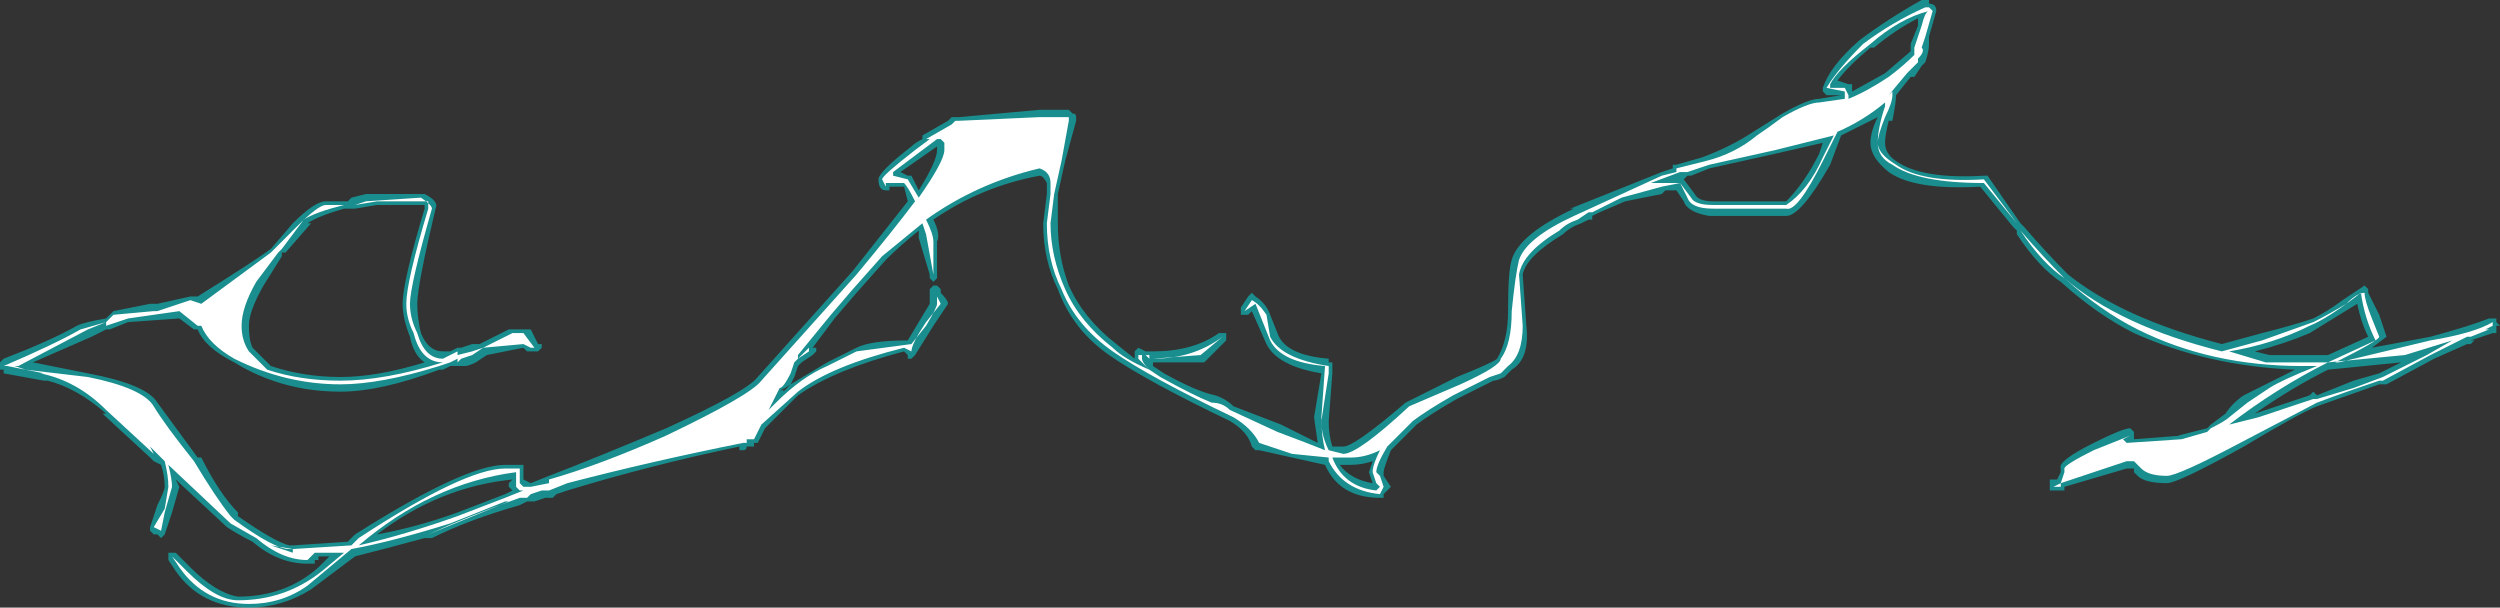 <?xml version="1.0" encoding="UTF-8" standalone="no"?>
<svg xmlns:ffdec="https://www.free-decompiler.com/flash" xmlns:xlink="http://www.w3.org/1999/xlink" ffdec:objectType="shape" height="8.3px" width="34.15px" xmlns="http://www.w3.org/2000/svg">
  <rect width="100%" height="100%" fill="#333333" stroke="none"/>
  <g transform="matrix(1.0, 0.0, 0.0, 1.0, 18.4, 7.95)">
    <path d="M7.15 -7.3 Q6.85 -7.05 6.7 -6.85 L6.85 -6.8 6.9 -6.8 6.9 -6.7 7.35 -6.95 7.7 -7.25 7.7 -7.35 7.8 -7.6 7.8 -7.7 Q7.5 -7.55 7.2 -7.3 L7.15 -7.3 M7.0 -7.4 Q7.4 -7.7 7.85 -7.95 L7.95 -7.95 7.95 -7.9 Q8.05 -7.9 8.05 -7.8 L7.95 -7.45 7.95 -7.35 Q7.95 -7.25 7.9 -7.1 L7.85 -7.05 7.75 -6.9 7.7 -6.9 7.5 -6.65 Q7.5 -6.55 7.45 -6.3 L7.4 -6.3 Q7.35 -6.1 7.35 -6.0 7.35 -5.85 7.5 -5.75 7.85 -5.5 8.7 -5.55 L8.75 -5.55 9.2 -4.9 9.25 -4.85 Q9.55 -4.5 9.85 -4.2 10.6 -3.6 11.95 -3.25 L12.5 -3.4 Q12.9 -3.5 13.2 -3.6 13.4 -3.7 13.6 -3.85 L13.9 -4.05 13.95 -4.0 13.95 -3.95 Q14.0 -3.85 14.1 -3.65 L14.2 -3.35 14.0 -3.2 14.8 -3.35 Q15.35 -3.5 15.6 -3.6 L15.7 -3.6 15.7 -3.55 15.75 -3.5 15.7 -3.5 15.7 -3.4 15.65 -3.4 15.35 -3.3 15.4 -3.3 15.35 -3.25 15.3 -3.25 14.85 -3.05 14.2 -2.7 14.1 -2.7 13.25 -2.4 Q13.0 -2.3 12.25 -1.85 11.35 -1.35 11.2 -1.35 10.9 -1.35 10.8 -1.45 L10.75 -1.5 10.75 -1.55 10.65 -1.55 9.8 -1.3 9.8 -1.25 9.6 -1.25 9.6 -1.4 9.7 -1.4 9.75 -1.5 9.75 -1.55 Q9.7 -1.65 10.2 -1.9 10.6 -2.1 10.7 -2.1 L10.75 -2.05 10.75 -1.95 11.4 -2.0 11.35 -2.0 11.75 -2.1 11.8 -2.15 12.0 -2.3 Q12.1 -2.45 12.25 -2.55 L12.95 -2.9 Q11.75 -2.95 10.75 -3.4 10.25 -3.65 9.75 -4.1 9.45 -4.3 9.15 -4.75 L9.15 -4.8 9.1 -4.85 8.65 -5.4 Q7.75 -5.35 7.4 -5.6 7.15 -5.8 7.15 -6.0 7.15 -6.15 7.25 -6.35 L6.75 -6.1 6.6 -5.7 Q6.2 -5.0 6.0 -5.0 L4.95 -5.0 Q4.65 -5.05 4.6 -5.2 L4.5 -5.35 4.35 -5.35 4.3 -5.3 3.8 -5.2 3.45 -5.05 3.35 -5.0 3.35 -4.95 3.3 -4.95 3.2 -4.9 Q3.05 -4.85 2.95 -4.75 2.45 -4.45 2.4 -4.2 L2.45 -3.5 Q2.5 -3.05 2.25 -2.9 L2.15 -2.8 Q2.05 -2.75 2.0 -2.75 L1.5 -2.5 Q1.15 -2.3 0.95 -2.15 L0.6 -1.8 Q0.5 -1.55 0.5 -1.5 L0.5 -1.45 0.6 -1.3 0.5 -1.2 0.5 -1.15 0.45 -1.15 Q-0.1 -1.15 -0.3 -1.6 L-1.2 -1.8 -1.25 -1.8 -1.3 -1.85 Q-1.35 -2.05 -1.6 -2.2 -2.75 -2.75 -3.25 -3.1 -3.75 -3.45 -3.95 -4.0 -4.15 -4.4 -4.15 -4.9 L-4.1 -5.3 -4.1 -5.45 Q-4.15 -5.55 -4.2 -5.55 -5.0 -5.4 -5.65 -4.95 -5.55 -4.75 -5.6 -4.65 L-5.6 -4.15 -5.65 -4.1 -5.7 -4.15 -5.7 -4.2 -5.85 -4.7 -5.85 -4.8 Q-6.1 -4.6 -6.3 -4.4 L-6.7 -3.95 -7.0 -3.6 -7.3 -3.2 -7.25 -3.2 -7.25 -3.15 -7.3 -3.1 -7.45 -3.0 -7.5 -2.95 -7.55 -2.8 -7.6 -2.7 -7.1 -3.0 -6.7 -3.2 Q-6.5 -3.3 -6.0 -3.3 L-5.7 -3.8 -5.7 -4.0 -5.65 -4.05 -5.6 -4.05 -5.55 -4.0 -5.55 -3.95 Q-5.45 -3.85 -5.45 -3.8 L-5.65 -3.5 -5.9 -3.1 -5.95 -3.05 -6.0 -3.05 -6.0 -3.1 -6.05 -3.15 Q-7.0 -2.9 -7.5 -2.55 L-7.95 -2.1 -8.05 -1.9 -8.1 -1.9 -8.1 -1.85 -8.2 -1.85 Q-8.2 -1.8 -8.25 -1.8 L-8.3 -1.8 -8.3 -1.85 Q-9.5 -1.6 -10.65 -1.25 L-10.8 -1.2 -10.85 -1.15 -10.95 -1.15 -11.1 -1.1 -11.2 -1.1 -11.3 -1.05 Q-12.0 -0.85 -12.5 -0.6 L-12.6 -0.6 Q-13.15 -0.45 -13.55 -0.35 L-14.15 0.1 Q-14.55 0.35 -15.0 0.35 -15.65 0.35 -16.0 -0.15 L-16.1 -0.3 -16.1 -0.4 -16.0 -0.4 -15.8 -0.2 Q-15.45 0.15 -15.15 0.2 -14.5 0.2 -14.05 -0.2 L-13.9 -0.35 -14.05 -0.35 -14.05 -0.3 -14.1 -0.3 -14.1 -0.25 -14.2 -0.25 Q-14.6 -0.25 -14.95 -0.55 -15.15 -0.65 -15.3 -0.75 L-16.0 -1.4 -15.95 -1.3 -16.05 -0.95 -16.15 -0.65 -16.2 -0.6 -16.25 -0.65 -16.3 -0.65 -16.35 -0.7 -16.35 -0.75 -16.25 -1.05 Q-16.15 -1.25 -16.15 -1.3 -16.15 -1.45 -16.2 -1.6 L-16.3 -1.65 -16.35 -1.7 -17.0 -2.3 -16.95 -2.3 Q-17.35 -2.65 -17.75 -2.75 L-17.8 -2.75 -18.35 -2.85 -18.35 -2.9 -18.4 -2.9 -18.4 -3.0 -18.35 -3.05 Q-17.7 -3.3 -17.35 -3.5 -17.25 -3.55 -16.95 -3.6 L-16.85 -3.7 -16.35 -3.8 -16.25 -3.8 -15.8 -3.9 -15.7 -3.9 Q-14.9 -4.4 -14.7 -4.55 L-14.4 -4.9 Q-14.1 -5.2 -13.95 -5.2 L-13.65 -5.2 -13.6 -5.25 -13.4 -5.3 -12.6 -5.3 Q-12.4 -5.2 -12.45 -5.1 -12.7 -4.05 -12.7 -3.8 -12.7 -3.6 -12.65 -3.4 -12.55 -3.15 -12.35 -3.15 L-12.25 -3.15 -12.15 -3.2 -12.1 -3.2 -11.95 -3.25 -11.85 -3.25 -11.45 -3.45 -11.15 -3.45 -11.05 -3.25 -11.0 -3.25 -11.0 -3.2 -11.05 -3.15 -11.2 -3.15 -11.25 -3.2 -11.75 -3.1 -11.9 -3.0 Q-12.0 -2.95 -12.05 -2.95 L-12.25 -2.95 -12.35 -2.9 -12.4 -2.9 Q-13.2 -2.6 -13.75 -2.6 -14.55 -2.6 -15.2 -3.0 -15.6 -3.2 -15.7 -3.45 L-15.75 -3.45 -15.95 -3.6 -16.65 -3.55 -16.9 -3.45 -16.95 -3.45 -17.15 -3.35 -17.95 -3.0 -17.2 -2.85 Q-16.4 -2.7 -16.25 -2.45 L-15.7 -1.7 -15.65 -1.7 Q-15.4 -1.2 -15.15 -0.95 L-15.15 -0.9 Q-14.65 -0.55 -14.45 -0.5 L-14.4 -0.5 -13.65 -0.55 -13.55 -0.65 Q-12.05 -1.6 -11.5 -1.6 L-11.25 -1.6 -11.25 -1.4 -11.15 -1.35 -10.9 -1.45 Q-10.25 -1.7 -9.3 -2.1 -8.2 -2.6 -8.05 -2.8 L-6.75 -4.25 -6.0 -5.2 -6.05 -5.4 -6.25 -5.4 -6.25 -5.35 -6.3 -5.35 Q-6.4 -5.35 -6.4 -5.5 -6.4 -5.6 -5.95 -5.95 -5.9 -6.0 -5.8 -6.05 L-5.8 -6.1 -5.45 -6.3 -5.4 -6.35 -5.3 -6.35 -4.2 -6.45 -3.8 -6.45 -3.75 -6.4 Q-3.7 -6.4 -3.7 -6.35 L-3.7 -6.3 -3.85 -5.75 -3.95 -5.3 -3.95 -4.9 Q-3.95 -4.45 -3.8 -4.05 -3.6 -3.6 -3.15 -3.25 L-2.9 -3.05 -2.9 -3.15 -2.85 -3.2 -2.75 -3.15 -2.65 -3.15 Q-2.1 -3.15 -1.75 -3.4 L-1.65 -3.4 -1.65 -3.3 -1.95 -3.0 -2.65 -3.0 -2.65 -2.95 -2.5 -2.85 Q-2.05 -2.6 -1.8 -2.55 -1.65 -2.5 -1.55 -2.4 L-0.9 -2.15 -0.4 -1.9 -0.45 -2.25 -0.35 -2.85 Q-0.95 -2.95 -1.1 -3.25 L-1.3 -3.7 -1.35 -3.65 -1.45 -3.65 -1.45 -3.75 -1.35 -3.9 -1.3 -3.95 -1.25 -3.9 Q-1.1 -3.8 -1.05 -3.65 L-0.95 -3.4 Q-0.85 -3.1 -0.25 -3.05 L-0.25 -3.0 -0.2 -3.0 Q-0.2 -2.95 -0.2 -2.85 L-0.25 -2.2 Q-0.25 -2.0 -0.2 -1.85 L-0.05 -1.85 Q0.1 -1.85 0.8 -2.45 L1.5 -2.8 Q2.0 -3.0 2.05 -3.05 2.2 -3.3 2.2 -3.7 2.2 -4.25 2.25 -4.4 2.35 -4.75 3.1 -5.1 L3.05 -5.1 4.3 -5.6 4.45 -5.65 4.45 -5.7 4.5 -5.7 4.85 -5.8 Q5.25 -5.95 5.55 -6.15 L5.95 -6.4 Q6.3 -6.6 6.45 -6.6 L6.75 -6.65 6.55 -6.65 6.5 -6.7 6.5 -6.75 Q6.6 -7.05 7.0 -7.4 M4.6 -5.5 L4.75 -5.3 Q4.8 -5.2 5.0 -5.2 L6.0 -5.2 Q6.25 -5.45 6.45 -5.85 L6.5 -6.0 5.85 -5.85 4.95 -5.65 4.7 -5.55 4.65 -5.55 4.6 -5.5 M0.3 -1.5 L0.35 -1.65 Q0.2 -1.6 0.05 -1.6 L-0.1 -1.6 Q0.05 -1.4 0.35 -1.35 L0.3 -1.5 M14.4 -3.0 L13.4 -2.9 Q12.9 -2.65 12.4 -2.3 L13.15 -2.55 13.2 -2.6 13.25 -2.55 13.75 -2.75 14.1 -2.85 14.4 -3.0 M13.95 -3.35 Q13.85 -3.55 13.8 -3.8 L13.15 -3.4 Q12.8 -3.25 12.4 -3.15 L12.6 -3.1 13.4 -3.1 13.95 -3.35 M-13.6 -5.1 L-13.7 -5.1 Q-14.05 -5.0 -14.2 -4.9 L-14.15 -4.9 -14.5 -4.5 -14.55 -4.5 -14.55 -4.45 -14.8 -4.05 Q-15.0 -3.7 -15.0 -3.5 -15.0 -3.3 -14.95 -3.2 L-14.7 -2.95 Q-14.25 -2.8 -13.75 -2.8 -13.25 -2.8 -12.6 -3.0 -12.75 -3.1 -12.8 -3.35 -12.9 -3.6 -12.9 -3.8 -12.9 -4.1 -12.6 -5.1 L-12.6 -5.15 -13.25 -5.15 -13.55 -5.1 -13.6 -5.1 M-12.15 -0.95 L-11.5 -1.2 -11.4 -1.25 -11.45 -1.3 -11.45 -1.35 -11.4 -1.4 Q-12.4 -1.3 -13.25 -0.65 -12.7 -0.75 -12.15 -0.95 M-6.0 -5.55 L-5.95 -5.55 -5.85 -5.35 Q-5.6 -5.75 -5.6 -5.9 L-5.6 -5.95 -6.1 -5.6 -6.0 -5.55 M-10.9 -1.45 L-10.9 -1.45 M-7.7 -2.6 L-7.6 -2.7 -7.75 -2.6 -7.7 -2.65 -7.7 -2.6" fill="#00eaea" fill-opacity="0.498" fill-rule="evenodd" stroke="none"/>
    <path d="M7.95 -7.85 L8.0 -7.8 7.9 -7.45 7.85 -7.3 Q7.9 -7.25 7.8 -7.15 L7.8 -7.1 7.65 -6.95 7.4 -6.65 7.45 -6.7 7.45 -6.65 Q7.45 -6.55 7.35 -6.35 7.25 -6.1 7.25 -6.0 7.25 -5.85 7.5 -5.7 7.85 -5.45 8.7 -5.5 L9.15 -4.9 8.7 -5.45 Q7.8 -5.45 7.45 -5.7 7.25 -5.8 7.25 -6.0 7.25 -6.2 7.35 -6.5 L7.35 -6.55 Q7.05 -6.3 6.7 -6.15 L6.5 -5.75 Q6.15 -5.05 6.0 -5.1 L5.0 -5.1 Q4.7 -5.1 4.65 -5.25 L4.55 -5.45 4.3 -5.4 3.75 -5.25 Q3.55 -5.15 3.45 -5.1 L3.35 -5.05 3.3 -5.05 3.15 -4.95 Q3.0 -4.9 2.9 -4.8 2.4 -4.5 2.35 -4.2 L2.4 -3.5 Q2.4 -3.1 2.2 -2.95 L2.1 -2.85 1.95 -2.8 1.45 -2.55 Q1.1 -2.35 0.9 -2.2 L0.55 -1.85 Q0.4 -1.6 0.4 -1.5 L0.45 -1.45 0.5 -1.3 0.45 -1.2 Q-0.05 -1.25 -0.25 -1.65 L-0.25 -1.7 -0.75 -1.75 -1.2 -1.9 Q-1.3 -2.1 -1.55 -2.25 -2.7 -2.8 -3.2 -3.15 -3.7 -3.5 -3.9 -4.0 -4.1 -4.4 -4.1 -4.9 L-4.05 -5.3 -4.05 -5.45 Q-4.05 -5.6 -4.2 -5.65 -5.05 -5.45 -5.75 -4.95 -5.65 -4.75 -5.65 -4.65 L-5.65 -4.2 -5.75 -4.75 -5.8 -4.9 -6.35 -4.45 -6.75 -4.0 -7.05 -3.65 -7.5 -3.1 -7.5 -3.05 -7.35 -3.2 -7.35 -3.15 -7.5 -3.05 -7.55 -3.0 -7.6 -2.85 Q-7.7 -2.65 -7.75 -2.65 L-7.9 -2.35 -7.8 -2.45 Q-7.45 -2.8 -7.1 -2.95 L-6.7 -3.15 -5.95 -3.25 -5.75 -3.5 Q-5.6 -3.75 -5.6 -3.8 L-5.6 -3.9 -5.55 -3.8 -5.75 -3.55 Q-5.95 -3.25 -5.95 -3.15 L-6.05 -3.2 Q-7.05 -2.95 -7.5 -2.6 L-8.0 -2.15 -8.1 -1.95 -8.2 -1.95 -8.2 -1.9 -8.25 -1.9 Q-9.5 -1.65 -10.65 -1.35 L-10.9 -1.25 -11.0 -1.25 -11.15 -1.2 -11.2 -1.15 -11.3 -1.15 Q-12.0 -0.9 -12.55 -0.65 L-11.45 -1.1 -11.5 -1.1 -12.25 -0.8 Q-13.05 -0.55 -13.6 -0.45 L-14.2 0.05 Q-14.55 0.3 -15.0 0.3 -15.6 0.3 -15.95 -0.2 L-16.05 -0.35 -15.85 -0.15 Q-15.45 0.25 -15.15 0.25 -14.5 0.25 -14.0 -0.15 L-13.7 -0.4 -14.1 -0.4 -14.15 -0.35 -14.2 -0.3 Q-14.55 -0.3 -14.9 -0.6 L-15.25 -0.8 -16.1 -1.6 Q-16.05 -1.4 -16.05 -1.3 L-16.15 -0.95 -16.2 -0.7 -16.3 -0.75 -16.15 -1.0 -16.1 -1.3 Q-16.1 -1.45 -16.15 -1.65 L-16.35 -1.85 -16.3 -1.75 -16.95 -2.35 Q-17.35 -2.75 -17.85 -2.85 L-17.8 -2.85 -18.3 -2.95 -18.35 -2.95 Q-17.65 -3.25 -17.3 -3.45 L-16.95 -3.55 -16.85 -3.65 -16.3 -3.7 -16.25 -3.7 -15.8 -3.85 -15.65 -3.8 -14.7 -4.5 -14.35 -4.85 Q-14.05 -5.15 -13.95 -5.15 L-13.7 -5.15 Q-14.1 -5.05 -14.25 -4.95 L-14.55 -4.55 -14.6 -4.5 -14.9 -4.1 Q-15.1 -3.75 -15.1 -3.5 -15.1 -3.3 -15.0 -3.15 L-14.75 -2.9 Q-14.3 -2.75 -13.75 -2.75 -13.15 -2.75 -12.35 -3.0 -12.65 -3.0 -12.75 -3.4 -12.85 -3.6 -12.85 -3.8 -12.85 -4.1 -12.55 -5.1 L-12.55 -5.2 -13.25 -5.2 -13.55 -5.15 -13.4 -5.2 -12.65 -5.25 Q-12.5 -5.15 -12.5 -5.1 -12.8 -4.05 -12.8 -3.8 -12.8 -3.6 -12.7 -3.4 -12.6 -3.05 -12.35 -3.05 L-12.15 -3.15 -12.15 -3.1 -11.95 -3.15 -11.8 -3.2 -11.4 -3.4 -11.25 -3.4 -11.1 -3.2 -11.15 -3.2 -11.25 -3.25 -11.8 -3.2 -11.95 -3.1 -12.1 -3.05 -12.15 -3.0 -12.15 -3.05 -12.25 -3.0 -12.4 -2.95 Q-13.2 -2.7 -13.75 -2.7 -14.5 -2.7 -15.2 -3.05 -15.55 -3.25 -15.65 -3.5 L-15.7 -3.5 -15.95 -3.7 -16.65 -3.6 -16.95 -3.5 -16.95 -3.55 -17.2 -3.45 -18.15 -2.95 -18.2 -2.95 -18.05 -2.9 -17.2 -2.8 Q-16.45 -2.65 -16.3 -2.4 -16.15 -2.15 -15.75 -1.65 -15.45 -1.15 -15.25 -0.9 L-15.2 -0.85 Q-14.65 -0.45 -14.45 -0.45 L-14.4 -0.45 -13.6 -0.5 -13.5 -0.6 Q-12.05 -1.55 -11.5 -1.55 L-11.3 -1.55 -11.3 -1.35 -11.25 -1.3 -11.15 -1.3 -10.9 -1.35 -10.9 -1.4 Q-10.2 -1.6 -9.3 -2.0 -8.15 -2.55 -8.0 -2.75 L-6.7 -4.2 Q-6.2 -4.8 -5.9 -5.2 -6.0 -5.4 -6.05 -5.45 L-6.3 -5.45 -6.3 -5.4 -6.35 -5.5 Q-6.35 -5.55 -5.9 -5.9 L-5.7 -6.05 -5.75 -6.05 -5.4 -6.25 -5.35 -6.3 -5.3 -6.3 -4.2 -6.35 -3.8 -6.35 -3.8 -6.3 -3.9 -5.75 -4.0 -5.3 -4.05 -4.9 Q-4.05 -4.45 -3.85 -4.0 -3.65 -3.55 -3.2 -3.2 -3.05 -3.05 -2.7 -2.9 L-2.85 -3.05 -2.85 -3.1 -2.8 -3.1 -2.8 -3.05 Q-2.8 -3.0 -2.7 -2.9 L-2.55 -2.8 Q-2.1 -2.55 -1.85 -2.45 -1.7 -2.45 -1.6 -2.35 L-0.95 -2.05 Q-0.55 -1.9 -0.3 -1.8 -0.35 -2.0 -0.35 -2.25 L-0.3 -2.95 Q-0.9 -3.0 -1.05 -3.3 L-1.25 -3.8 -1.4 -3.7 -1.3 -3.85 Q-1.2 -3.8 -1.1 -3.65 L-1.05 -3.35 Q-0.9 -3.05 -0.25 -2.95 L-0.25 -2.85 -0.35 -2.2 Q-0.35 -2.0 -0.25 -1.8 L-0.05 -1.75 Q0.15 -1.75 0.85 -2.4 L1.55 -2.7 Q2.1 -2.95 2.1 -3.05 2.25 -3.25 2.25 -3.7 2.3 -4.2 2.35 -4.4 2.45 -4.7 3.1 -5.0 L4.3 -5.55 4.5 -5.6 4.5 -5.65 4.9 -5.75 Q5.3 -5.85 5.6 -6.1 5.75 -6.2 5.95 -6.35 6.3 -6.55 6.45 -6.55 L6.8 -6.6 6.8 -6.7 6.55 -6.75 Q6.7 -7.0 7.05 -7.35 7.45 -7.65 7.9 -7.85 L7.95 -7.85 M7.95 -7.8 Q7.55 -7.7 7.15 -7.35 6.7 -7.0 6.6 -6.8 L6.6 -6.75 6.8 -6.75 6.85 -6.65 6.85 -6.6 Q7.1 -6.7 7.4 -6.9 7.6 -7.05 7.75 -7.2 L7.75 -7.3 7.85 -7.6 Q7.9 -7.8 7.95 -7.8 M4.6 -5.6 L4.55 -5.6 4.15 -5.45 4.55 -5.45 4.7 -5.25 Q4.75 -5.15 5.0 -5.15 L6.0 -5.15 Q6.3 -5.35 6.5 -5.8 L6.65 -6.1 5.85 -5.9 4.95 -5.7 4.65 -5.6 4.6 -5.6 M0.45 -1.3 L0.4 -1.35 0.35 -1.5 Q0.35 -1.6 0.45 -1.8 0.25 -1.7 0.05 -1.7 L-0.2 -1.7 Q-0.05 -1.3 0.4 -1.25 L0.45 -1.3 M9.2 -4.8 Q9.5 -4.45 9.8 -4.15 10.55 -3.5 11.95 -3.15 L12.5 -3.3 13.2 -3.55 Q13.4 -3.65 13.65 -3.8 13.8 -3.95 13.9 -3.95 13.9 -3.85 14.0 -3.6 L14.1 -3.35 Q14.1 -3.3 13.5 -3.0 L13.55 -3.0 14.8 -3.3 Q15.4 -3.4 15.65 -3.55 L15.65 -3.5 15.55 -3.45 15.6 -3.45 15.35 -3.35 15.3 -3.35 Q15.1 -3.25 14.8 -3.1 L14.15 -2.75 14.1 -2.75 Q13.65 -2.6 13.25 -2.45 L12.2 -1.9 Q11.35 -1.45 11.2 -1.45 10.95 -1.45 10.85 -1.55 L10.75 -1.65 10.65 -1.65 9.75 -1.35 9.75 -1.3 9.65 -1.3 9.75 -1.35 9.8 -1.5 9.8 -1.55 Q9.8 -1.6 10.2 -1.8 L10.7 -2.0 10.6 -1.95 10.65 -1.9 11.4 -1.95 11.75 -2.05 11.8 -2.1 Q12.0 -2.2 12.05 -2.25 L12.3 -2.45 12.6 -2.65 Q12.75 -2.75 13.25 -2.95 L13.05 -2.95 Q11.8 -2.95 10.8 -3.45 10.3 -3.7 9.8 -4.15 9.5 -4.35 9.2 -4.8 M14.15 -2.8 L14.75 -3.1 15.1 -3.3 14.45 -3.1 13.4 -3.0 Q12.7 -2.65 12.05 -2.15 L12.45 -2.25 13.2 -2.5 13.25 -2.5 13.75 -2.65 14.15 -2.8 M14.05 -3.3 Q13.9 -3.6 13.85 -3.95 13.4 -3.6 13.15 -3.5 12.65 -3.25 12.05 -3.15 L12.55 -3.0 13.4 -3.0 14.05 -3.3 M-14.4 -0.45 L-14.7 -0.5 -14.4 -0.4 -14.4 -0.45 M-12.15 -0.9 L-11.5 -1.15 -11.25 -1.25 -11.3 -1.25 -11.35 -1.3 -11.35 -1.5 Q-12.5 -1.35 -13.5 -0.5 -12.85 -0.65 -12.15 -0.9 M-6.0 -5.5 L-5.85 -5.25 Q-5.5 -5.75 -5.5 -5.9 L-5.5 -6.0 -5.55 -6.05 -5.6 -6.05 -6.2 -5.6 -6.2 -5.55 -6.0 -5.5 M-2.0 -3.1 L-2.65 -3.05 Q-2.1 -3.05 -1.7 -3.35 L-2.0 -3.1 M-2.7 -3.1 L-2.7 -3.05 -2.75 -3.1 -2.7 -3.1" fill="#ffffff" fill-rule="evenodd" stroke="none"/>
  </g>
</svg>
